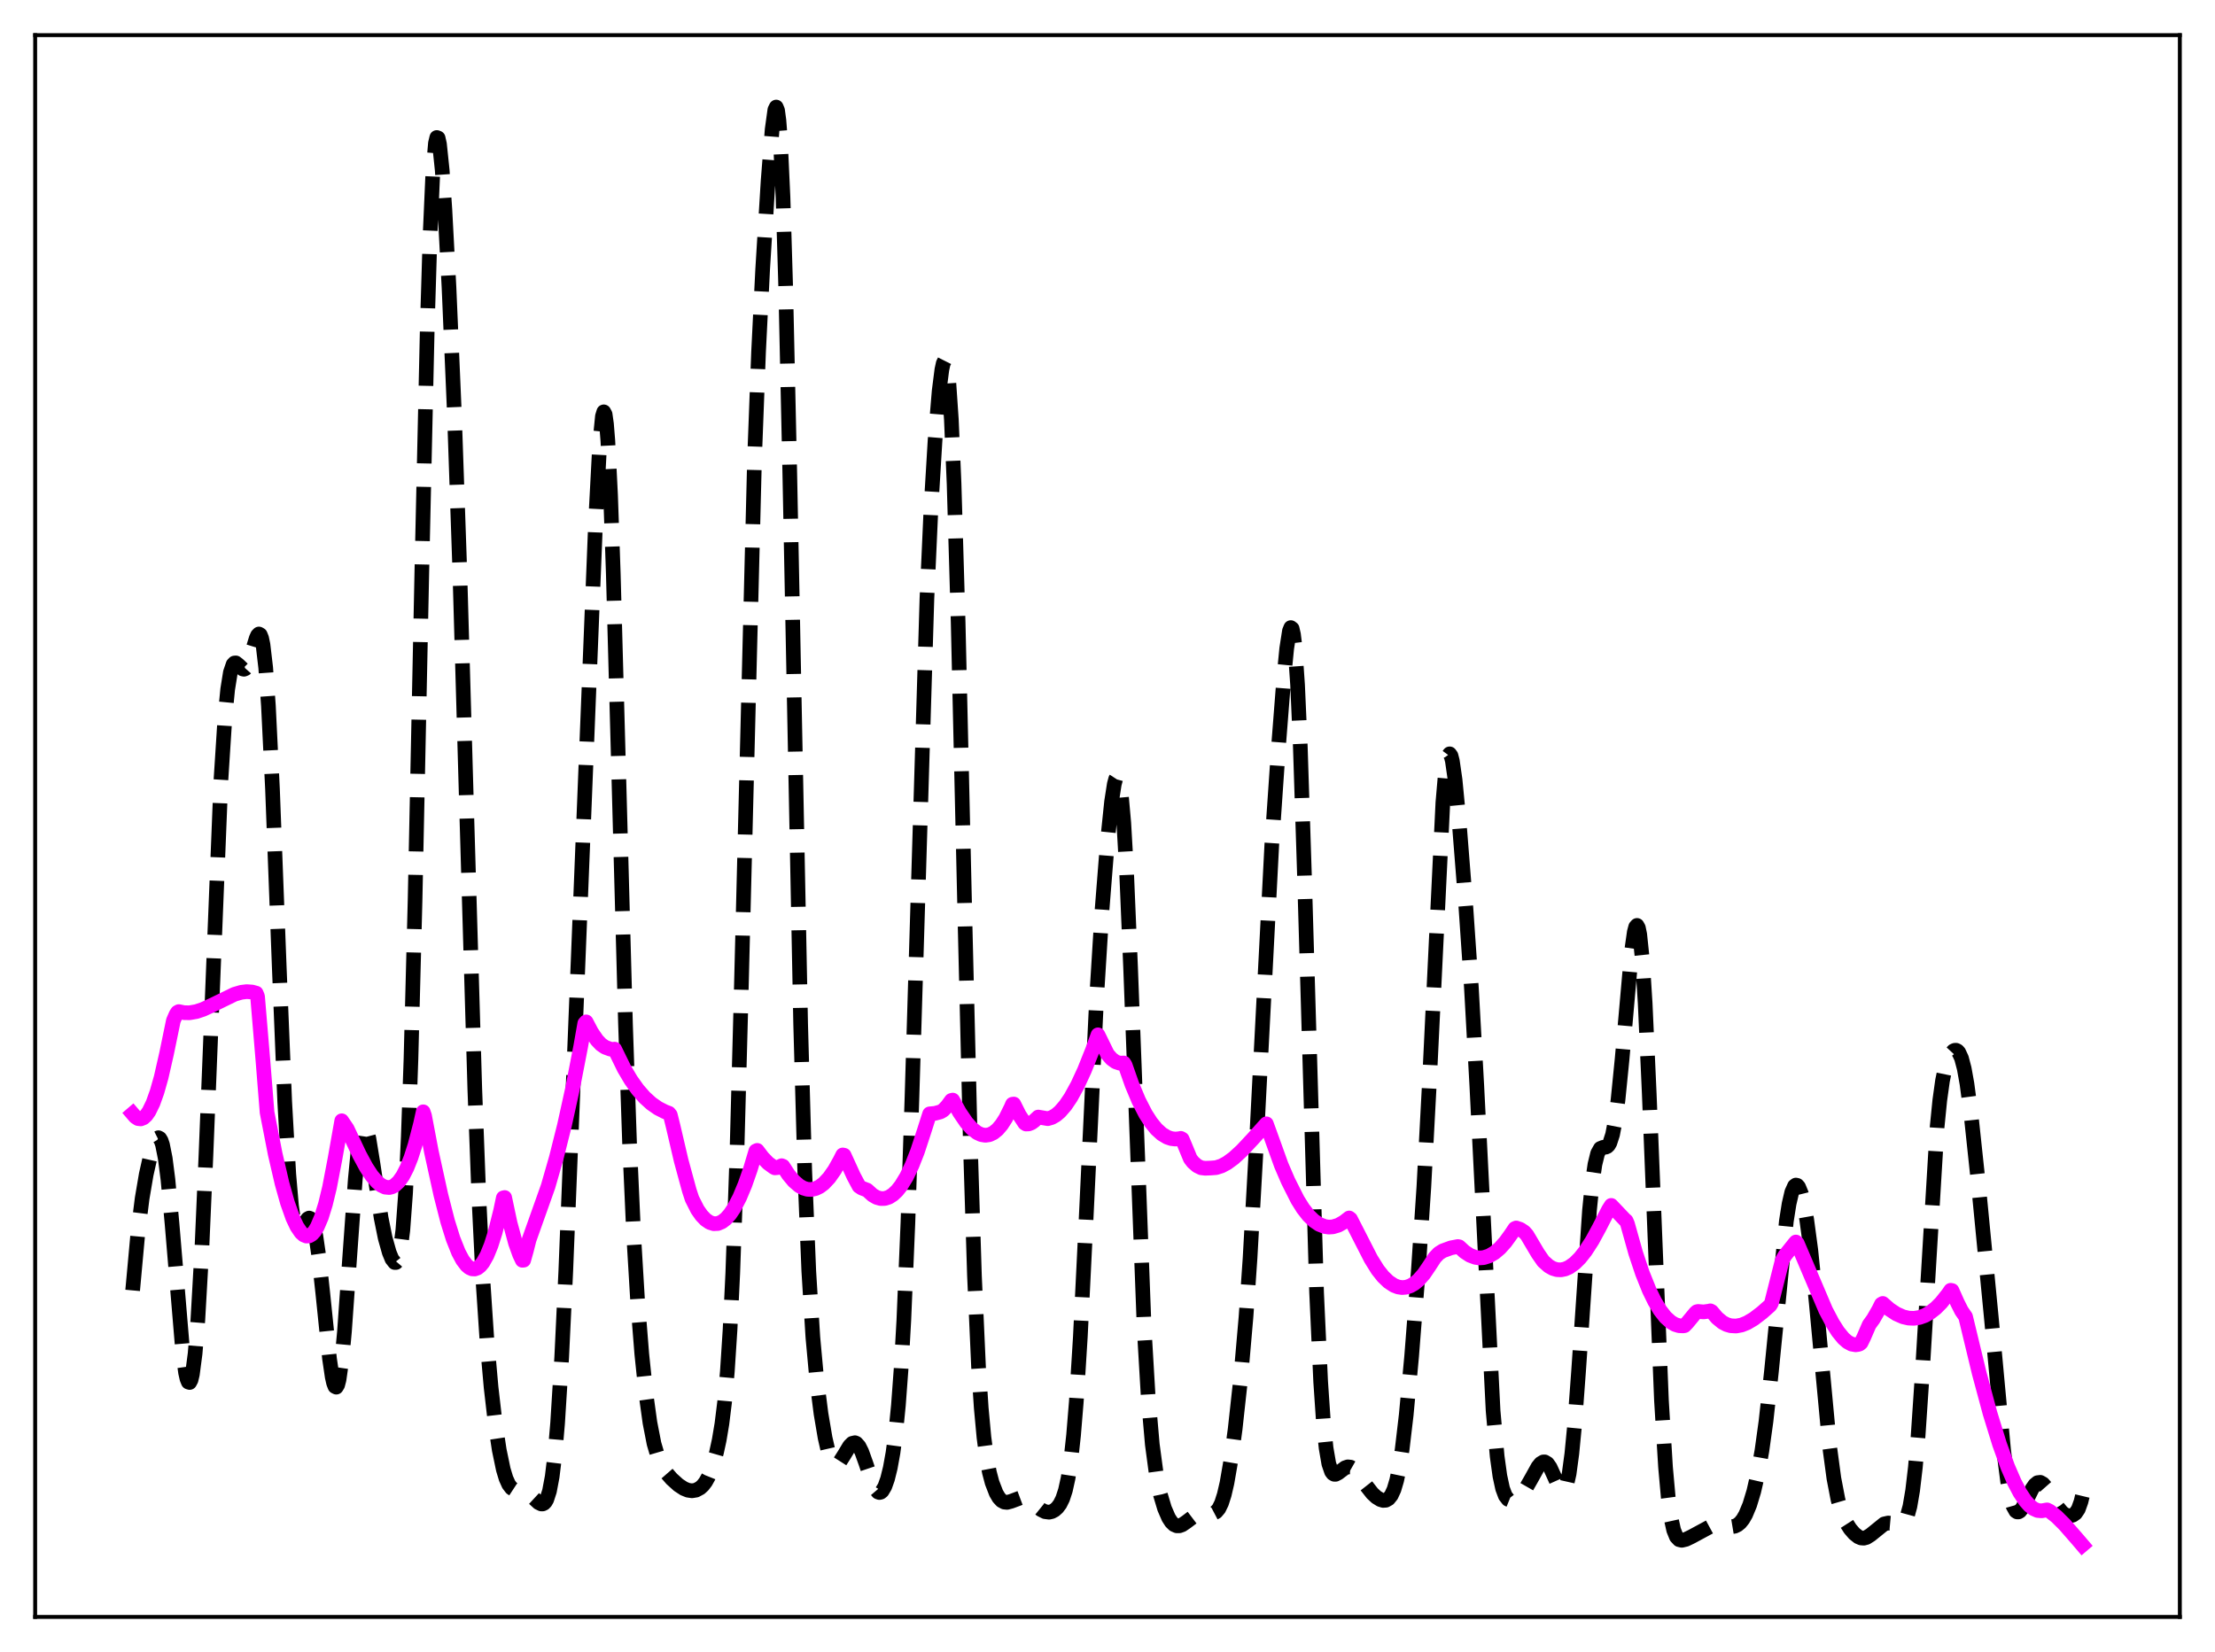 <?xml version="1.0" encoding="utf-8" standalone="no"?>
<!DOCTYPE svg PUBLIC "-//W3C//DTD SVG 1.1//EN"
  "http://www.w3.org/Graphics/SVG/1.1/DTD/svg11.dtd">
<svg xmlns:xlink="http://www.w3.org/1999/xlink" width="453.6pt" height="338.4pt" viewBox="0 0 453.6 338.4" xmlns="http://www.w3.org/2000/svg" version="1.1">
 <defs>
  <style type="text/css">*{stroke-linejoin: round; stroke-linecap: butt}</style>
 </defs>
 <g id="figure_1">
  <g id="patch_1">
   <path d="M 0 338.4 
L 453.6 338.4 
L 453.6 0 
L 0 0 
z
" style="fill: #ffffff"/>
  </g>
  <g id="axes_1">
   <g id="patch_2">
    <path d="M 7.2 331.2 
L 446.4 331.2 
L 446.4 7.2 
L 7.2 7.2 
z
" style="fill: #ffffff"/>
   </g>
   <g id="matplotlib.axis_1"/>
   <g id="matplotlib.axis_2"/>
   <g id="line2d_1">
    <path d="M 27.164 264.318 
L 28.276 252.124 
L 29.11 245.466 
L 29.944 240.559 
L 30.778 236.838 
L 31.612 234.153 
L 32.168 233.179 
L 32.446 233.04 
L 32.725 233.185 
L 33.003 233.652 
L 33.281 234.473 
L 33.837 237.258 
L 34.393 241.596 
L 35.227 250.612 
L 37.451 277.241 
L 38.007 281.194 
L 38.285 282.421 
L 38.563 283.095 
L 38.842 283.182 
L 39.12 282.657 
L 39.398 281.503 
L 39.954 277.268 
L 40.51 270.475 
L 41.344 255.766 
L 42.178 236.548 
L 45.237 159.904 
L 46.071 146.873 
L 46.627 141.187 
L 47.183 137.721 
L 47.739 136.09 
L 48.017 135.807 
L 48.295 135.783 
L 48.851 136.221 
L 49.685 137.023 
L 49.963 137.085 
L 50.241 136.971 
L 50.519 136.658 
L 51.076 135.435 
L 51.91 132.577 
L 52.466 130.755 
L 52.744 130.14 
L 53.022 129.861 
L 53.3 130.019 
L 53.578 130.712 
L 53.856 132.024 
L 54.412 136.771 
L 54.968 144.56 
L 55.802 161.61 
L 57.193 198.278 
L 58.305 225.65 
L 59.139 240.49 
L 59.695 246.996 
L 60.251 250.894 
L 60.529 251.981 
L 60.807 252.581 
L 61.085 252.772 
L 61.363 252.637 
L 61.919 251.727 
L 62.753 250.011 
L 63.031 249.649 
L 63.309 249.499 
L 63.588 249.612 
L 63.866 250.026 
L 64.144 250.767 
L 64.7 253.273 
L 65.256 257.1 
L 66.09 264.761 
L 67.48 278.295 
L 68.036 282.071 
L 68.314 283.297 
L 68.592 284 
L 68.87 284.139 
L 69.148 283.684 
L 69.426 282.625 
L 69.983 278.742 
L 70.539 272.775 
L 71.651 256.998 
L 72.763 241.486 
L 73.319 235.773 
L 73.875 232.088 
L 74.153 231.059 
L 74.431 230.565 
L 74.709 230.578 
L 74.987 231.057 
L 75.543 233.189 
L 76.378 238.317 
L 78.046 249.455 
L 78.88 253.59 
L 79.714 256.554 
L 80.27 257.904 
L 80.826 258.602 
L 81.104 258.598 
L 81.382 258.272 
L 81.66 257.543 
L 81.939 256.321 
L 82.495 251.992 
L 83.051 244.444 
L 83.607 232.899 
L 84.163 216.857 
L 84.997 184.532 
L 86.387 117.066 
L 87.499 67.092 
L 88.056 48.603 
L 88.612 35.952 
L 89.168 29.339 
L 89.446 28.163 
L 89.724 28.267 
L 90.002 29.514 
L 90.558 34.854 
L 91.114 43.05 
L 91.948 58.857 
L 93.06 84.888 
L 94.172 117.299 
L 95.563 166.006 
L 97.231 223.035 
L 98.065 245.27 
L 98.899 262.245 
L 99.733 274.785 
L 100.568 284.186 
L 101.402 291.432 
L 102.236 296.989 
L 103.07 301.003 
L 103.626 302.84 
L 104.182 304.069 
L 104.738 304.798 
L 105.294 305.162 
L 106.128 305.325 
L 107.241 305.456 
L 108.075 305.838 
L 108.909 306.518 
L 110.299 307.8 
L 110.855 308.064 
L 111.133 308.06 
L 111.411 307.927 
L 111.689 307.634 
L 111.967 307.145 
L 112.523 305.431 
L 113.08 302.462 
L 113.636 297.907 
L 114.192 291.481 
L 115.026 278.05 
L 115.86 260.464 
L 117.528 218.517 
L 121.977 106.668 
L 122.811 90.896 
L 123.367 85.262 
L 123.645 84.358 
L 123.923 84.866 
L 124.201 86.84 
L 124.479 90.29 
L 125.036 101.423 
L 125.592 117.454 
L 126.704 158.405 
L 128.094 209.785 
L 128.928 234.238 
L 129.762 252.907 
L 130.596 266.841 
L 131.431 277.365 
L 132.265 285.391 
L 133.099 291.414 
L 133.933 295.697 
L 134.767 298.53 
L 135.601 300.369 
L 136.435 301.647 
L 137.548 302.927 
L 138.938 304.182 
L 140.05 304.91 
L 140.884 305.247 
L 141.718 305.368 
L 142.552 305.227 
L 143.386 304.774 
L 143.943 304.262 
L 144.499 303.534 
L 145.055 302.536 
L 145.889 300.439 
L 146.723 297.532 
L 147.279 294.982 
L 147.835 291.655 
L 148.391 287.16 
L 148.947 280.955 
L 149.503 272.383 
L 150.06 260.802 
L 150.894 236.925 
L 151.728 205.726 
L 154.508 94.282 
L 155.342 72.108 
L 156.177 55.254 
L 157.289 37.128 
L 158.123 26.52 
L 158.679 22.488 
L 158.957 21.927 
L 159.235 22.591 
L 159.513 24.65 
L 159.791 28.242 
L 160.347 40.343 
L 160.903 58.967 
L 161.737 96.977 
L 163.962 209.787 
L 164.796 239.747 
L 165.63 260.397 
L 166.464 273.929 
L 167.298 283.031 
L 168.132 289.591 
L 168.967 294.508 
L 169.523 296.946 
L 170.079 298.65 
L 170.635 299.619 
L 170.913 299.847 
L 171.191 299.918 
L 171.469 299.85 
L 172.025 299.361 
L 172.859 298.051 
L 173.971 296.201 
L 174.528 295.644 
L 175.084 295.514 
L 175.362 295.635 
L 175.918 296.263 
L 176.474 297.373 
L 177.308 299.696 
L 178.698 303.81 
L 179.254 304.975 
L 179.81 305.622 
L 180.088 305.719 
L 180.366 305.654 
L 180.645 305.427 
L 181.201 304.491 
L 181.757 302.925 
L 182.313 300.676 
L 182.869 297.599 
L 183.425 293.445 
L 183.981 287.841 
L 184.537 280.32 
L 185.093 270.413 
L 185.927 250.451 
L 186.762 224.687 
L 189.82 122.614 
L 190.654 104.067 
L 191.488 90.155 
L 192.322 80.096 
L 192.879 75.725 
L 193.157 74.439 
L 193.435 73.886 
L 193.713 74.181 
L 193.991 75.437 
L 194.269 77.762 
L 194.825 85.946 
L 195.381 99.1 
L 196.215 127.503 
L 197.605 188.243 
L 198.717 234.455 
L 199.552 261.237 
L 200.386 279.911 
L 200.942 288.39 
L 201.498 294.412 
L 202.054 298.622 
L 202.61 301.572 
L 203.166 303.681 
L 204 305.841 
L 204.556 306.783 
L 205.112 307.381 
L 205.669 307.68 
L 206.225 307.739 
L 207.059 307.522 
L 209.005 306.795 
L 209.839 306.853 
L 210.673 307.233 
L 211.786 308.102 
L 213.176 309.225 
L 214.01 309.643 
L 214.844 309.749 
L 215.4 309.619 
L 215.956 309.319 
L 216.512 308.829 
L 217.068 308.087 
L 217.625 306.963 
L 218.181 305.266 
L 218.737 302.74 
L 219.293 299.081 
L 219.849 293.984 
L 220.405 287.213 
L 221.239 273.807 
L 222.351 251.094 
L 224.576 204.229 
L 225.688 186.316 
L 226.8 172.237 
L 227.634 164.194 
L 228.19 160.618 
L 228.468 159.581 
L 228.746 159.155 
L 229.024 159.418 
L 229.302 160.443 
L 229.58 162.286 
L 230.137 168.557 
L 230.693 178.239 
L 231.527 198.148 
L 234.307 272.056 
L 235.141 286.248 
L 235.975 295.861 
L 236.81 302.098 
L 237.644 306.184 
L 238.478 308.971 
L 239.312 310.895 
L 239.868 311.754 
L 240.424 312.292 
L 240.98 312.537 
L 241.536 312.532 
L 242.092 312.327 
L 242.927 311.763 
L 244.873 310.286 
L 245.707 309.956 
L 246.541 309.879 
L 248.488 309.968 
L 249.044 309.677 
L 249.6 309.027 
L 250.156 307.886 
L 250.712 306.148 
L 251.268 303.748 
L 252.102 298.923 
L 252.936 292.754 
L 254.048 282.591 
L 255.161 269.778 
L 255.995 257.672 
L 257.107 237.707 
L 260.443 173.075 
L 261.834 152.731 
L 262.946 138.455 
L 263.502 132.808 
L 264.058 129.238 
L 264.336 128.55 
L 264.614 128.758 
L 264.892 129.968 
L 265.17 132.264 
L 265.726 140.3 
L 266.282 152.87 
L 267.117 178.772 
L 269.619 264.741 
L 270.453 283.01 
L 271.009 291.187 
L 271.565 296.605 
L 272.121 299.83 
L 272.677 301.448 
L 272.955 301.822 
L 273.234 301.986 
L 273.512 301.991 
L 274.068 301.701 
L 275.458 300.645 
L 276.014 300.46 
L 276.57 300.519 
L 277.126 300.836 
L 277.96 301.717 
L 279.629 304.111 
L 281.019 305.881 
L 281.853 306.66 
L 282.687 307.172 
L 283.243 307.335 
L 283.799 307.3 
L 284.355 306.988 
L 284.911 306.298 
L 285.468 305.094 
L 286.024 303.223 
L 286.58 300.535 
L 287.136 296.936 
L 287.97 289.842 
L 289.082 277.816 
L 290.472 259.993 
L 291.585 243.129 
L 292.697 222.185 
L 295.477 164.395 
L 296.033 157.974 
L 296.311 155.969 
L 296.589 154.787 
L 296.867 154.41 
L 297.145 154.79 
L 297.423 155.86 
L 297.98 159.726 
L 298.814 168.416 
L 300.204 186.019 
L 301.316 202.242 
L 302.428 222.37 
L 305.765 288.984 
L 306.599 298.326 
L 307.155 302.337 
L 307.711 304.907 
L 308.267 306.39 
L 308.823 307.112 
L 309.379 307.337 
L 309.935 307.259 
L 310.77 306.808 
L 311.604 306.03 
L 312.438 304.915 
L 313.55 302.975 
L 314.94 300.47 
L 315.496 299.783 
L 316.052 299.45 
L 316.331 299.443 
L 316.887 299.776 
L 317.443 300.559 
L 318.277 302.385 
L 319.389 304.872 
L 319.667 305.241 
L 319.945 305.419 
L 320.223 305.358 
L 320.501 305.014 
L 320.779 304.342 
L 321.335 301.876 
L 321.891 297.76 
L 322.448 291.979 
L 323.282 280.678 
L 325.506 247.916 
L 326.062 242.359 
L 326.618 238.504 
L 327.174 236.242 
L 327.73 235.243 
L 328.286 235.012 
L 328.843 234.972 
L 329.121 234.85 
L 329.399 234.578 
L 329.677 234.104 
L 330.233 232.393 
L 330.789 229.489 
L 331.345 225.323 
L 332.179 216.953 
L 334.125 194.81 
L 334.681 190.904 
L 334.96 189.864 
L 335.238 189.554 
L 335.516 190.045 
L 335.794 191.387 
L 336.35 196.721 
L 336.906 205.496 
L 337.74 223.982 
L 340.242 286.853 
L 341.077 300.534 
L 341.633 306.724 
L 342.189 310.877 
L 342.745 313.416 
L 343.301 314.784 
L 343.857 315.377 
L 344.413 315.509 
L 345.247 315.312 
L 346.359 314.782 
L 350.53 312.528 
L 351.364 312.42 
L 352.476 312.504 
L 354.423 312.755 
L 355.257 312.616 
L 355.813 312.35 
L 356.369 311.893 
L 356.925 311.202 
L 357.481 310.242 
L 358.315 308.245 
L 359.149 305.489 
L 359.984 301.848 
L 360.818 297.136 
L 361.652 291.124 
L 362.764 280.946 
L 365.823 250.11 
L 366.379 246.578 
L 366.935 244.183 
L 367.491 242.943 
L 367.769 242.74 
L 368.047 242.801 
L 368.325 243.117 
L 368.881 244.466 
L 369.437 246.716 
L 369.993 249.828 
L 370.827 256.048 
L 371.94 266.888 
L 374.72 296.61 
L 375.554 302.81 
L 376.388 307.16 
L 377.222 310.003 
L 378.057 311.861 
L 378.891 313.164 
L 379.725 314.129 
L 380.559 314.791 
L 381.115 315.026 
L 381.671 315.072 
L 382.227 314.926 
L 383.061 314.402 
L 385.842 312.154 
L 386.676 311.966 
L 387.51 312.043 
L 388.9 312.323 
L 389.456 312.21 
L 390.012 311.714 
L 390.569 310.593 
L 391.125 308.559 
L 391.681 305.307 
L 392.237 300.574 
L 392.793 294.215 
L 393.627 281.798 
L 396.686 230.937 
L 397.242 225.365 
L 397.798 221.364 
L 398.354 218.669 
L 398.91 216.939 
L 399.466 215.866 
L 400.022 215.266 
L 400.3 215.133 
L 400.578 215.125 
L 400.856 215.26 
L 401.134 215.561 
L 401.69 216.76 
L 402.246 218.88 
L 402.803 221.981 
L 403.637 228.28 
L 405.027 241.355 
L 407.807 270.03 
L 410.31 297.044 
L 411.144 303.512 
L 411.7 306.547 
L 412.256 308.522 
L 412.812 309.519 
L 413.09 309.697 
L 413.368 309.692 
L 413.646 309.528 
L 414.202 308.822 
L 415.037 307.195 
L 416.149 304.957 
L 416.705 304.156 
L 417.261 303.699 
L 417.817 303.63 
L 418.373 303.94 
L 418.929 304.573 
L 419.763 305.923 
L 421.432 308.778 
L 422.266 309.777 
L 422.822 310.204 
L 423.378 310.435 
L 423.934 310.481 
L 424.49 310.345 
L 425.046 309.957 
L 425.602 309.135 
L 426.158 307.594 
L 426.436 306.434 
L 426.436 306.434 
" clip-path="url(#pfb5f9218f0)" style="fill: none; stroke-dasharray: 11.1,4.8; stroke-dashoffset: 0; stroke: #000000; stroke-width: 3"/>
   </g>
   <g id="line2d_2">
    <path d="M 27.164 228.125 
L 27.72 228.772 
L 28.276 229.126 
L 28.832 229.189 
L 29.388 228.966 
L 29.944 228.458 
L 30.5 227.668 
L 31.334 225.958 
L 32.168 223.625 
L 33.003 220.674 
L 34.115 215.793 
L 35.505 209.056 
L 36.061 207.778 
L 36.339 207.357 
L 36.617 207.208 
L 37.729 207.435 
L 38.842 207.445 
L 40.232 207.202 
L 41.622 206.734 
L 43.568 205.831 
L 48.017 203.662 
L 49.407 203.256 
L 50.519 203.119 
L 51.632 203.2 
L 52.466 203.43 
L 52.744 204.103 
L 53.856 217.39 
L 54.69 227.847 
L 56.358 236.388 
L 57.749 242.388 
L 58.861 246.35 
L 59.973 249.483 
L 60.807 251.243 
L 61.641 252.462 
L 62.197 252.958 
L 62.753 253.19 
L 63.309 253.149 
L 63.866 252.826 
L 64.422 252.212 
L 64.978 251.298 
L 65.812 249.342 
L 66.646 246.662 
L 67.48 243.227 
L 68.592 237.423 
L 69.983 229.57 
L 71.095 231.209 
L 73.597 236.51 
L 74.987 239.083 
L 76.1 240.783 
L 77.212 242.09 
L 78.046 242.773 
L 78.88 243.169 
L 79.714 243.249 
L 80.27 243.112 
L 80.826 242.812 
L 81.66 242.039 
L 82.495 240.854 
L 83.329 239.227 
L 84.163 237.131 
L 84.997 234.536 
L 86.109 230.25 
L 86.665 227.735 
L 86.943 228.553 
L 88.334 235.881 
L 90.28 244.749 
L 91.67 250.181 
L 92.782 253.735 
L 93.894 256.528 
L 94.729 258.093 
L 95.563 259.193 
L 96.119 259.66 
L 96.675 259.908 
L 97.231 259.932 
L 97.787 259.726 
L 98.343 259.287 
L 98.899 258.609 
L 99.733 257.124 
L 100.568 255.073 
L 101.402 252.441 
L 102.514 247.995 
L 103.07 245.361 
L 103.348 245.293 
L 104.46 250.527 
L 105.572 254.645 
L 106.406 256.972 
L 106.963 258.15 
L 107.241 258.127 
L 107.797 256.146 
L 108.353 253.945 
L 112.245 242.995 
L 113.914 237.191 
L 115.582 230.551 
L 117.25 222.976 
L 118.919 214.36 
L 119.753 209.629 
L 120.031 209.312 
L 121.143 211.429 
L 122.255 213.055 
L 123.089 213.936 
L 123.923 214.505 
L 125.036 214.913 
L 125.592 214.943 
L 125.87 214.897 
L 127.816 218.881 
L 129.206 221.23 
L 130.596 223.183 
L 131.987 224.775 
L 133.377 226.039 
L 134.767 227.007 
L 136.157 227.715 
L 136.991 228.029 
L 137.269 228.375 
L 137.826 230.61 
L 139.494 237.747 
L 141.162 243.87 
L 141.718 245.561 
L 142.83 247.766 
L 143.665 248.957 
L 144.499 249.828 
L 145.333 250.394 
L 146.167 250.657 
L 147.001 250.617 
L 147.835 250.274 
L 148.669 249.63 
L 149.503 248.686 
L 150.338 247.441 
L 151.45 245.315 
L 152.562 242.66 
L 153.674 239.476 
L 154.786 235.767 
L 155.064 235.636 
L 156.177 237.098 
L 157.289 238.246 
L 158.401 239.06 
L 158.679 239.215 
L 159.235 239.166 
L 160.069 238.774 
L 160.347 238.888 
L 161.459 240.602 
L 162.572 241.938 
L 163.684 242.894 
L 164.518 243.361 
L 165.352 243.612 
L 166.186 243.645 
L 167.02 243.459 
L 167.854 243.054 
L 168.689 242.427 
L 169.801 241.244 
L 170.913 239.662 
L 172.025 237.676 
L 172.581 236.573 
L 172.859 236.628 
L 174.806 240.894 
L 175.918 242.978 
L 176.474 243.353 
L 177.586 243.78 
L 178.698 244.795 
L 179.532 245.274 
L 180.366 245.507 
L 181.201 245.49 
L 182.035 245.22 
L 182.869 244.691 
L 183.703 243.902 
L 184.537 242.846 
L 185.649 241.019 
L 186.762 238.702 
L 187.874 235.884 
L 189.264 231.644 
L 190.376 228.154 
L 191.488 228.048 
L 192.6 227.747 
L 193.157 227.423 
L 193.991 226.549 
L 194.825 225.407 
L 195.103 225.334 
L 196.493 227.848 
L 197.883 229.892 
L 198.995 231.144 
L 200.108 232.018 
L 200.942 232.405 
L 201.776 232.547 
L 202.61 232.429 
L 203.444 232.036 
L 204.278 231.357 
L 205.112 230.376 
L 205.947 229.08 
L 207.059 226.839 
L 207.337 226.184 
L 207.615 226.144 
L 208.727 228.359 
L 209.839 230.057 
L 210.117 230.239 
L 210.673 230.215 
L 211.229 229.999 
L 211.786 229.591 
L 212.62 228.808 
L 214.566 229.14 
L 215.4 228.898 
L 216.234 228.417 
L 217.068 227.707 
L 218.181 226.422 
L 219.293 224.775 
L 220.683 222.244 
L 222.073 219.234 
L 223.742 215.057 
L 224.854 211.968 
L 226.8 215.944 
L 227.634 216.891 
L 228.468 217.498 
L 229.302 217.776 
L 230.137 217.733 
L 230.415 218.181 
L 231.805 222.139 
L 233.195 225.459 
L 234.585 228.163 
L 235.697 229.897 
L 236.81 231.264 
L 237.922 232.275 
L 239.034 232.941 
L 239.868 233.221 
L 240.702 233.319 
L 241.536 233.239 
L 241.814 233.174 
L 242.092 233.324 
L 242.649 234.649 
L 243.761 237.342 
L 244.317 238.058 
L 245.151 238.789 
L 245.985 239.2 
L 246.819 239.299 
L 247.931 239.255 
L 249.044 239.172 
L 250.156 238.816 
L 251.268 238.224 
L 252.658 237.207 
L 254.326 235.673 
L 256.551 233.296 
L 259.331 230.193 
L 260.165 232.486 
L 262.39 238.666 
L 263.78 241.894 
L 265.726 245.761 
L 266.838 247.536 
L 267.951 248.961 
L 269.063 250.045 
L 270.175 250.799 
L 271.287 251.232 
L 272.121 251.351 
L 272.955 251.297 
L 274.068 250.964 
L 275.18 250.336 
L 276.292 249.481 
L 276.57 249.7 
L 280.741 257.859 
L 282.131 260.09 
L 283.243 261.489 
L 284.355 262.558 
L 285.468 263.289 
L 286.302 263.613 
L 287.136 263.739 
L 287.97 263.667 
L 288.804 263.392 
L 289.638 262.909 
L 290.472 262.218 
L 291.585 260.964 
L 292.697 259.323 
L 293.809 257.616 
L 294.643 256.733 
L 295.477 256.208 
L 297.145 255.599 
L 298.536 255.334 
L 298.814 255.381 
L 299.926 256.411 
L 301.038 257.135 
L 302.15 257.553 
L 302.984 257.665 
L 303.818 257.606 
L 304.931 257.261 
L 306.043 256.615 
L 307.155 255.67 
L 308.267 254.43 
L 309.379 252.898 
L 310.214 251.65 
L 310.492 251.527 
L 311.326 251.808 
L 312.16 252.358 
L 312.716 252.993 
L 314.94 256.751 
L 316.052 258.353 
L 317.165 259.343 
L 317.999 259.817 
L 318.833 260.069 
L 319.667 260.107 
L 320.501 259.937 
L 321.335 259.569 
L 322.448 258.783 
L 323.56 257.676 
L 324.672 256.268 
L 326.062 254.117 
L 327.452 251.564 
L 329.399 247.783 
L 329.955 246.907 
L 332.735 249.832 
L 333.013 250.056 
L 333.291 250.71 
L 334.96 256.655 
L 336.35 260.822 
L 337.74 264.284 
L 338.852 266.558 
L 339.964 268.398 
L 341.077 269.814 
L 342.189 270.814 
L 343.023 271.296 
L 343.857 271.553 
L 344.691 271.588 
L 344.969 271.538 
L 345.525 270.961 
L 347.194 268.941 
L 347.472 268.69 
L 347.75 268.626 
L 348.862 268.725 
L 349.974 268.572 
L 350.252 268.501 
L 350.53 268.643 
L 351.642 269.958 
L 352.754 270.87 
L 353.589 271.309 
L 354.423 271.556 
L 355.535 271.617 
L 356.647 271.407 
L 357.759 270.965 
L 359.149 270.146 
L 360.818 268.87 
L 362.486 267.393 
L 362.764 266.936 
L 364.988 258.115 
L 365.544 257.162 
L 367.491 254.723 
L 367.769 254.405 
L 368.047 254.661 
L 373.886 268.388 
L 375.276 271.019 
L 376.388 272.767 
L 377.5 274.13 
L 378.335 274.863 
L 379.169 275.315 
L 380.003 275.464 
L 380.559 275.383 
L 380.837 275.285 
L 381.115 275.057 
L 381.671 273.924 
L 382.783 271.349 
L 383.617 270.202 
L 384.73 268.266 
L 385.286 267.14 
L 385.564 266.987 
L 386.954 268.201 
L 388.344 269.121 
L 389.734 269.734 
L 390.847 269.992 
L 391.959 270.037 
L 393.071 269.864 
L 394.183 269.464 
L 395.295 268.831 
L 396.407 267.959 
L 397.52 266.844 
L 398.91 265.101 
L 399.466 264.293 
L 399.744 264.343 
L 400.856 266.849 
L 401.69 268.504 
L 402.524 269.713 
L 405.305 281.239 
L 407.529 289.497 
L 409.476 295.817 
L 411.144 300.435 
L 412.534 303.644 
L 413.646 305.75 
L 414.758 307.415 
L 415.593 308.357 
L 416.427 309.022 
L 417.261 309.396 
L 418.095 309.47 
L 418.929 309.321 
L 419.207 309.274 
L 419.763 309.55 
L 421.154 310.647 
L 422.822 312.305 
L 425.324 315.171 
L 426.436 316.473 
L 426.436 316.473 
" clip-path="url(#pfb5f9218f0)" style="fill: none; stroke: #ff00ff; stroke-width: 3; stroke-linecap: square"/>
   </g>
   <g id="patch_3">
    <path d="M 7.2 331.2 
L 7.2 7.2 
" style="fill: none; stroke: #000000; stroke-width: 0.8; stroke-linejoin: miter; stroke-linecap: square"/>
   </g>
   <g id="patch_4">
    <path d="M 446.4 331.2 
L 446.4 7.2 
" style="fill: none; stroke: #000000; stroke-width: 0.8; stroke-linejoin: miter; stroke-linecap: square"/>
   </g>
   <g id="patch_5">
    <path d="M 7.2 331.2 
L 446.4 331.2 
" style="fill: none; stroke: #000000; stroke-width: 0.8; stroke-linejoin: miter; stroke-linecap: square"/>
   </g>
   <g id="patch_6">
    <path d="M 7.2 7.2 
L 446.4 7.2 
" style="fill: none; stroke: #000000; stroke-width: 0.8; stroke-linejoin: miter; stroke-linecap: square"/>
   </g>
  </g>
 </g>
 <defs>
  <clipPath id="pfb5f9218f0">
   <rect x="7.2" y="7.2" width="439.2" height="324"/>
  </clipPath>
 </defs>
</svg>
